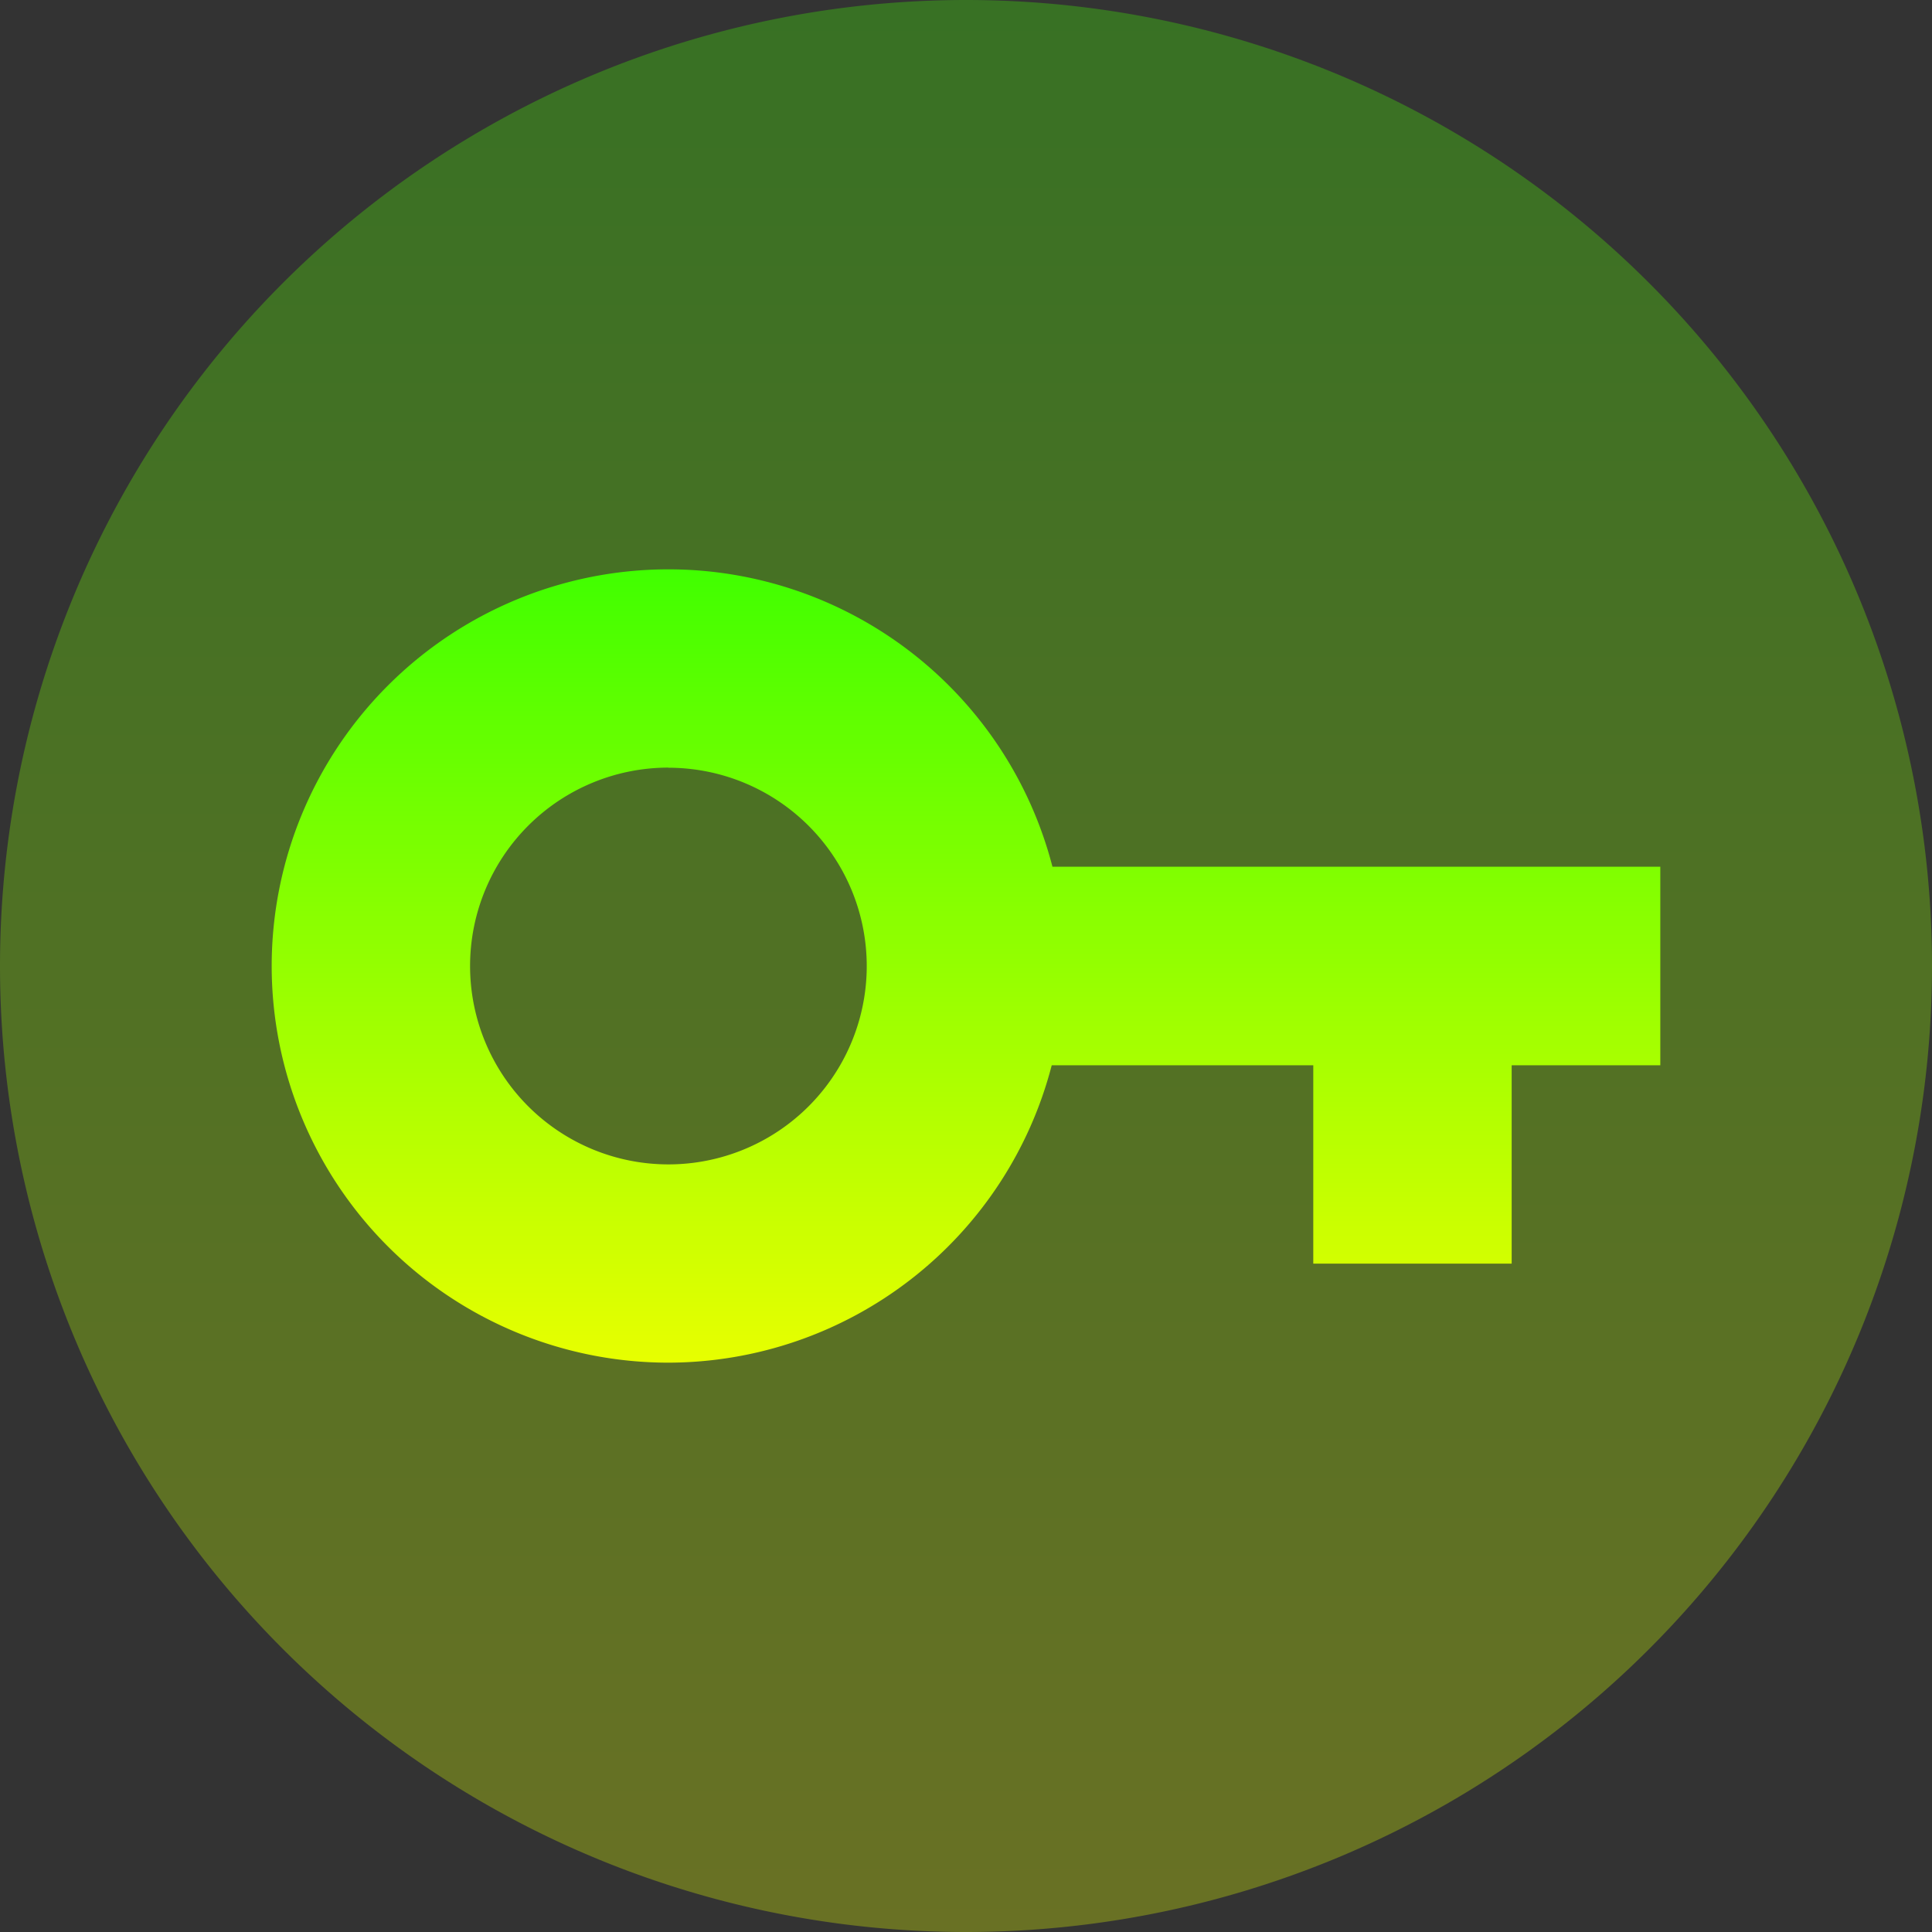 <?xml version="1.0" encoding="UTF-8" standalone="no"?>
<svg
   width="16"
   height="16"
   version="1.1"
   id="svg37"
   xmlns:xlink="http://www.w3.org/1999/xlink"
   xmlns="http://www.w3.org/2000/svg"
   xmlns:svg="http://www.w3.org/2000/svg"
   xmlns:rdf="http://www.w3.org/1999/02/22-rdf-syntax-ns#"
   xmlns:cc="http://creativecommons.org/ns#"
   xmlns:dc="http://purl.org/dc/elements/1.1/">
   <rect width="100%" height="100%" fill="#333333" stroke="none"/>
   <defs>
      <style id="current-color-scheme" type="text/css">
         .ColorScheme-Text { color: #0abdc6; } .ColorScheme-Highlight { color:#5294e2; }
      </style>
      <linearGradient id="arrongin" x1="0%" x2="0%" y1="0%" y2="100%">
         <stop offset="0%" style="stop-color:#dd9b44; stop-opacity:1"/>
         <stop offset="100%" style="stop-color:#ad6c16; stop-opacity:1"/>
      </linearGradient>
      <linearGradient id="aurora" x1="0%" x2="0%" y1="0%" y2="100%">
         <stop offset="0%" style="stop-color:#09D4DF; stop-opacity:1"/>
         <stop offset="100%" style="stop-color:#9269F4; stop-opacity:1"/>
      </linearGradient>
      <linearGradient id="cyberneon" x1="0%" x2="0%" y1="0%" y2="100%">
         <stop offset="0" style="stop-color:#0abdc6; stop-opacity:1"/>
         <stop offset="1" style="stop-color:#ea00d9; stop-opacity:1"/>
      </linearGradient>
      <linearGradient id="fitdance" x1="0%" x2="0%" y1="0%" y2="100%">
         <stop offset="0%" style="stop-color:#1AD6AB; stop-opacity:1"/>
         <stop offset="100%" style="stop-color:#329DB6; stop-opacity:1"/>
      </linearGradient>
      <linearGradient id="oomox" x1="0%" x2="0%" y1="0%" y2="100%">
         <stop style="stop-color:#41ff00;stop-opacity:1;" offset="0" id="stop9" />
         <stop style="stop-color:#e7ff00;stop-opacity:1;" offset="1" id="stop10" />
      </linearGradient>
      <linearGradient id="rainblue" x1="0%" x2="0%" y1="0%" y2="100%">
         <stop offset="0%" style="stop-color:#00F260; stop-opacity:1"/>
         <stop offset="100%" style="stop-color:#0575E6; stop-opacity:1"/>
      </linearGradient>
      <linearGradient id="sunrise" x1="0%" x2="0%" y1="0%" y2="100%">
         <stop offset="0%" style="stop-color: #FF8501; stop-opacity:1"/>
         <stop offset="100%" style="stop-color: #FFCB01; stop-opacity:1"/>
      </linearGradient>
      <linearGradient id="telinkrin" x1="0%" x2="0%" y1="0%" y2="100%">
         <stop offset="0%" style="stop-color: #b2ced6; stop-opacity:1"/>
         <stop offset="100%" style="stop-color: #6da5b7; stop-opacity:1"/>
      </linearGradient>
      <linearGradient id="60spsycho" x1="0%" x2="0%" y1="0%" y2="100%">
         <stop offset="0%" style="stop-color: #df5940; stop-opacity:1"/>
         <stop offset="25%" style="stop-color: #d8d15f; stop-opacity:1"/>
         <stop offset="50%" style="stop-color: #e9882a; stop-opacity:1"/>
         <stop offset="100%" style="stop-color: #279362; stop-opacity:1"/>
      </linearGradient>
      <linearGradient id="90ssummer" x1="0%" x2="0%" y1="0%" y2="100%">
         <stop offset="0%" style="stop-color: #f618c7; stop-opacity:1"/>
         <stop offset="20%" style="stop-color: #94ffab; stop-opacity:1"/>
         <stop offset="50%" style="stop-color: #fbfd54; stop-opacity:1"/>
         <stop offset="100%" style="stop-color: #0f83ae; stop-opacity:1"/>
      </linearGradient>
   </defs>
  <path
     id="parh_disc"
     class="ColorScheme-Text"
     style="fill:url(#oomox);opacity:0.3"
     d="M 44,24 A 20,20 0 0 1 24,44 20,20 0 0 1 4,24 20,20 0 0 1 24,4 20,20 0 0 1 44,24 Z"
     transform="matrix(0.4,0,0,0.4,-1.6,-1.6)" />
  <path
     id="path_key"
     class="ColorScheme-Text"
     d="M 5.535,4.715 A 3.286,3.286 0 0 0 2.25,8 3.286,3.286 0 0 0 5.535,11.285 3.286,3.286 0 0 0 8.71,8.822 h 2.166 v 1.643 h 1.643 V 8.822 H 13.75 V 7.178 H 8.716 A 3.286,3.286 0 0 0 5.535,4.715 Z m 0,1.643 A 1.643,1.643 0 0 1 7.178,8 1.643,1.643 0 0 1 5.535,9.643 1.643,1.643 0 0 1 3.893,8 1.643,1.643 0 0 1 5.535,6.357 Z"
     style="stroke-width:0.411;fill:url(#oomox)" />
</svg>
